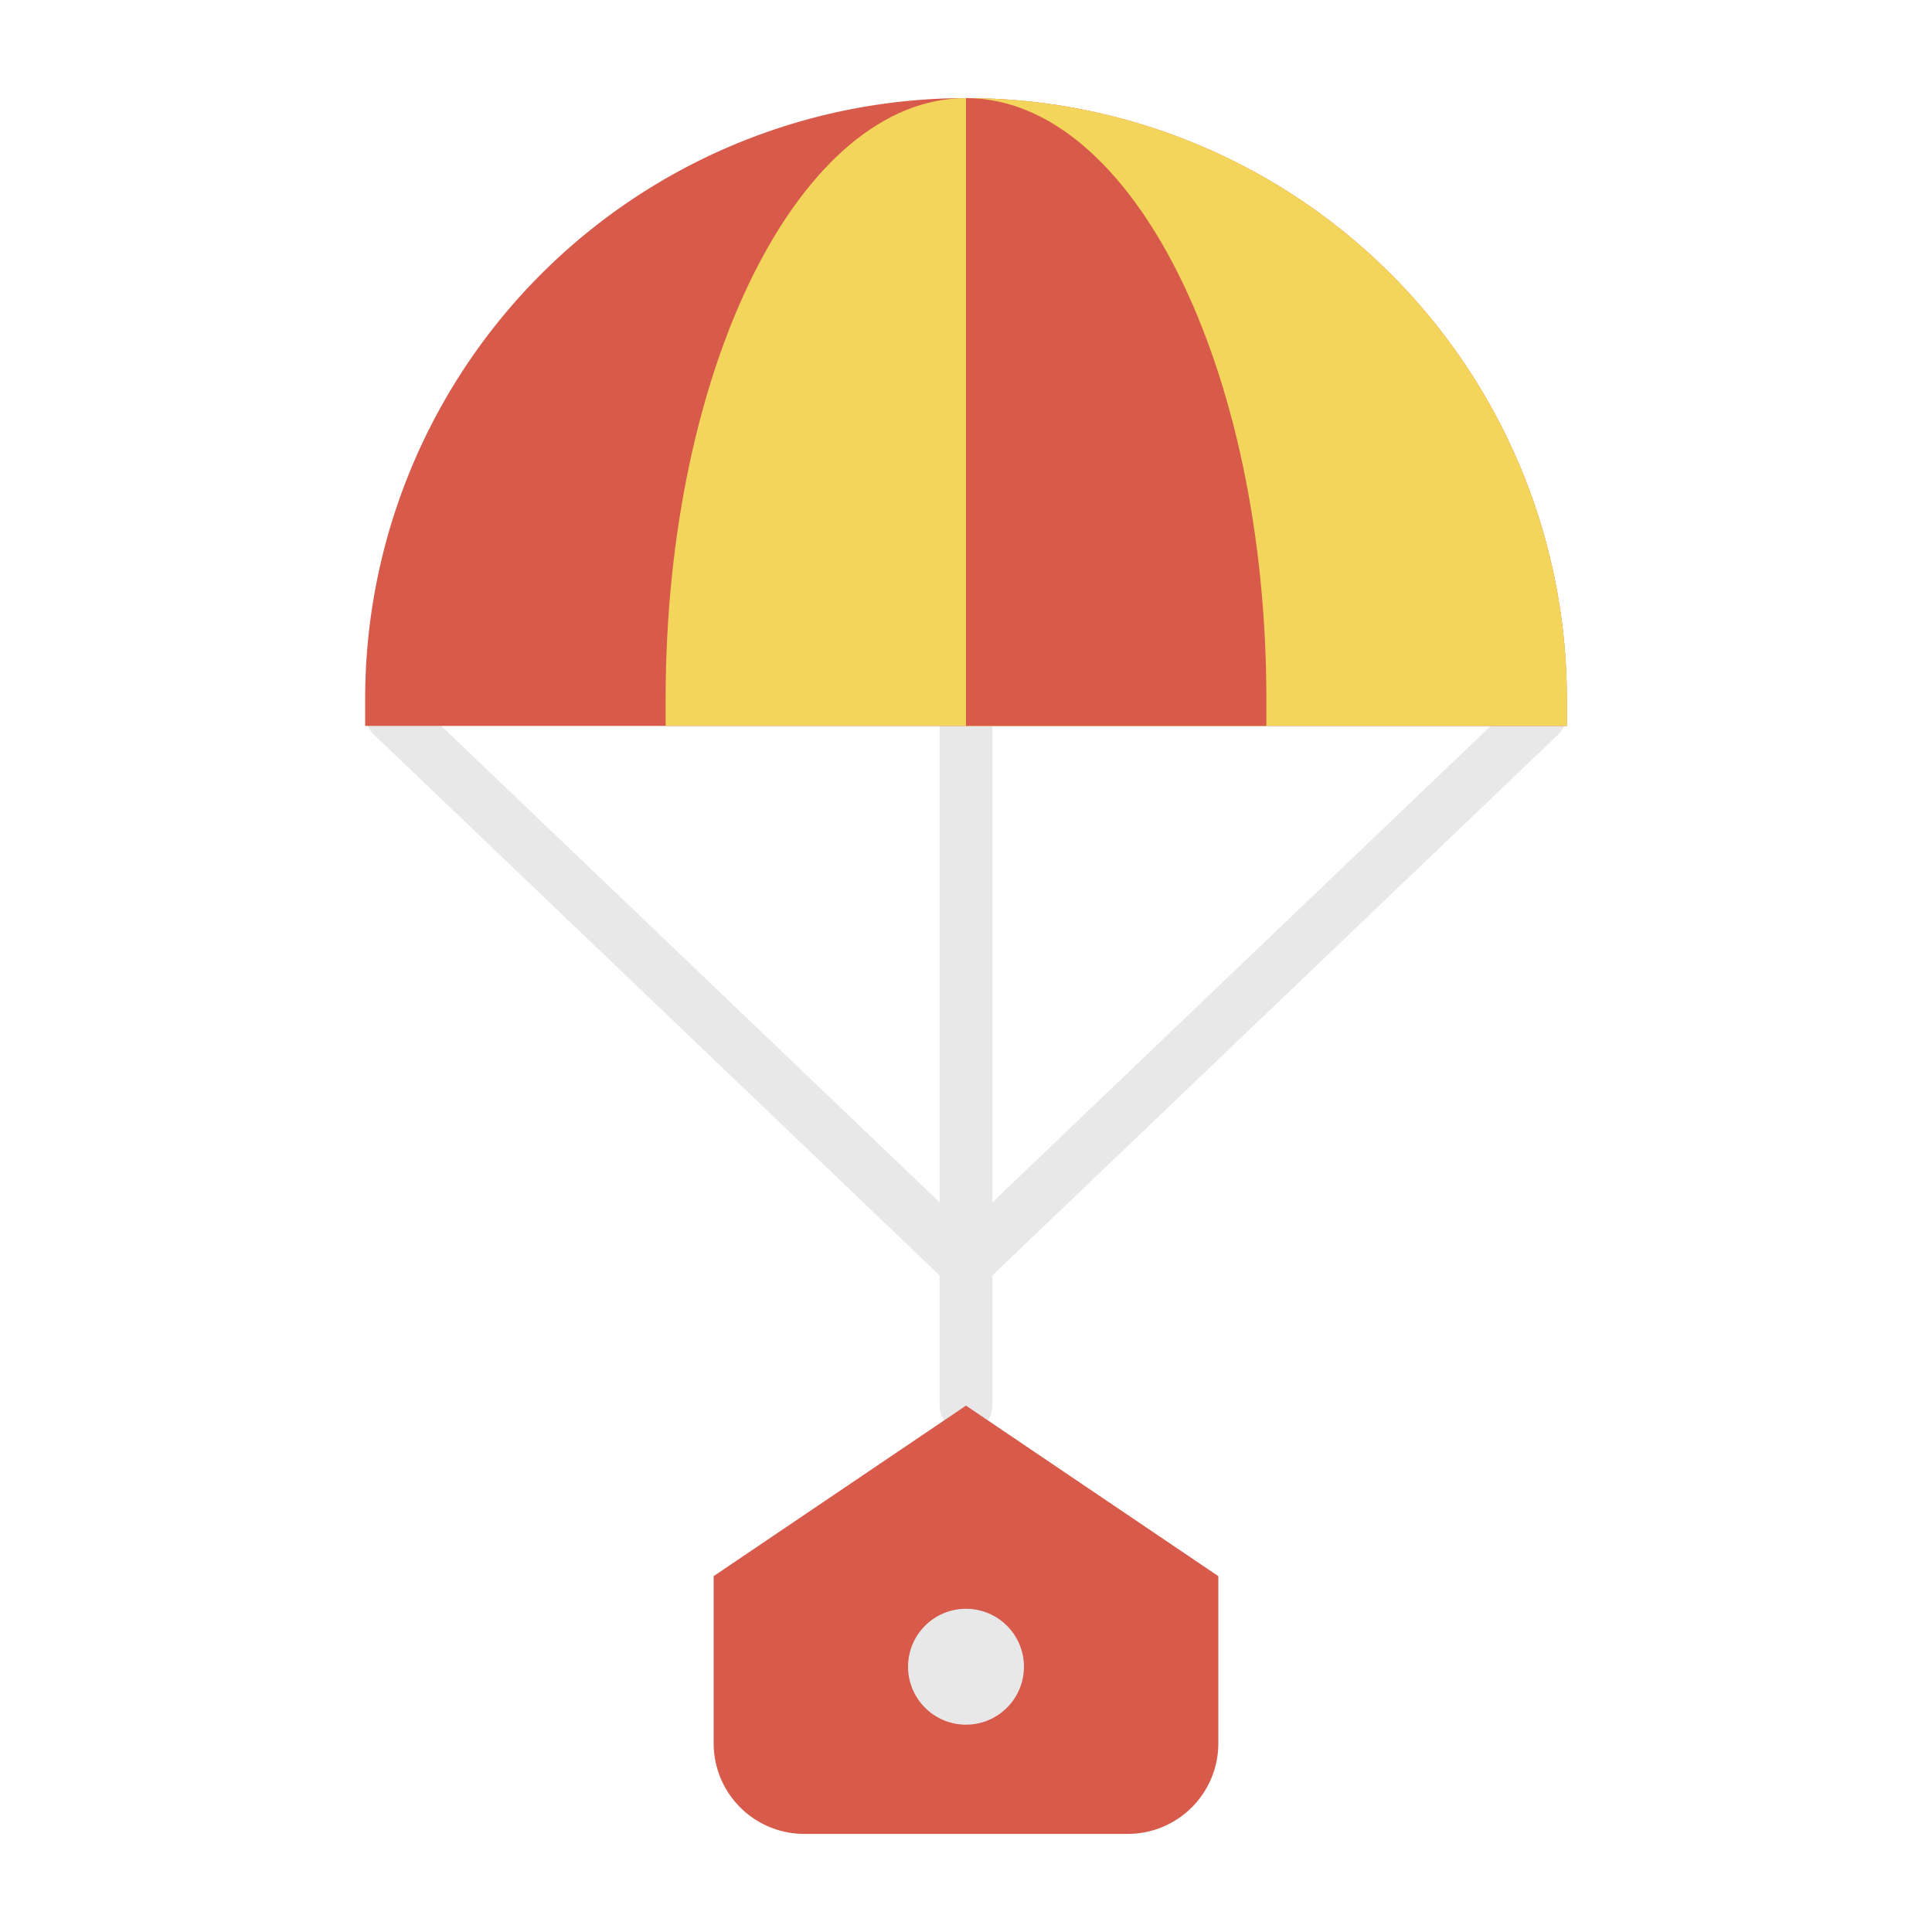 <svg id="Layer_1" height="512" viewBox="0 0 128 128" width="512" xmlns="http://www.w3.org/2000/svg" data-name="Layer 1"><g fill="#e8e8e8"><path d="m64 94.875a1.75 1.75 0 0 1 -1.75-1.75v-50.375a1.75 1.75 0 0 1 3.5 0v50.375a1.75 1.75 0 0 1 -1.75 1.75z"/><path d="m64 85.5a1.75 1.75 0 0 1 -1.209-3.015l38.031-36.359a1.75 1.75 0 0 1 2.419 2.529l-38.032 36.36a1.744 1.744 0 0 1 -1.209.485z"/><path d="m64 85.5a1.744 1.744 0 0 1 -1.209-.485l-38.032-36.36a1.75 1.75 0 0 1 2.419-2.529l38.031 36.359a1.75 1.75 0 0 1 -1.209 3.015z"/></g><path d="m64 6.5a39.808 39.808 0 0 0 -39.808 39.808v1.785h79.616v-1.785a39.808 39.808 0 0 0 -39.808-39.808z" fill="#d75a4a"/><path d="m103.81 46.31v1.78h-39.81v-41.59a39.805 39.805 0 0 1 39.81 39.81z" fill="#f3d55b"/><path d="m64 6.5c-10.993 0-19.9 17.823-19.9 39.808v1.785h39.8v-1.785c0-21.985-8.907-39.808-19.9-39.808z" fill="#f3d55b"/><path d="m83.9 46.31v1.78h-19.9v-41.59c10.99 0 19.9 17.82 19.9 39.81z" fill="#d75a4a"/><path d="m47.282 115.5v-11.078l16.718-11.297 16.718 11.3v11.075a6 6 0 0 1 -6 6h-21.436a6 6 0 0 1 -6-6z" fill="#d75a4a"/><circle cx="64" cy="110.425" fill="#e8e8e8" r="3.839"/></svg>